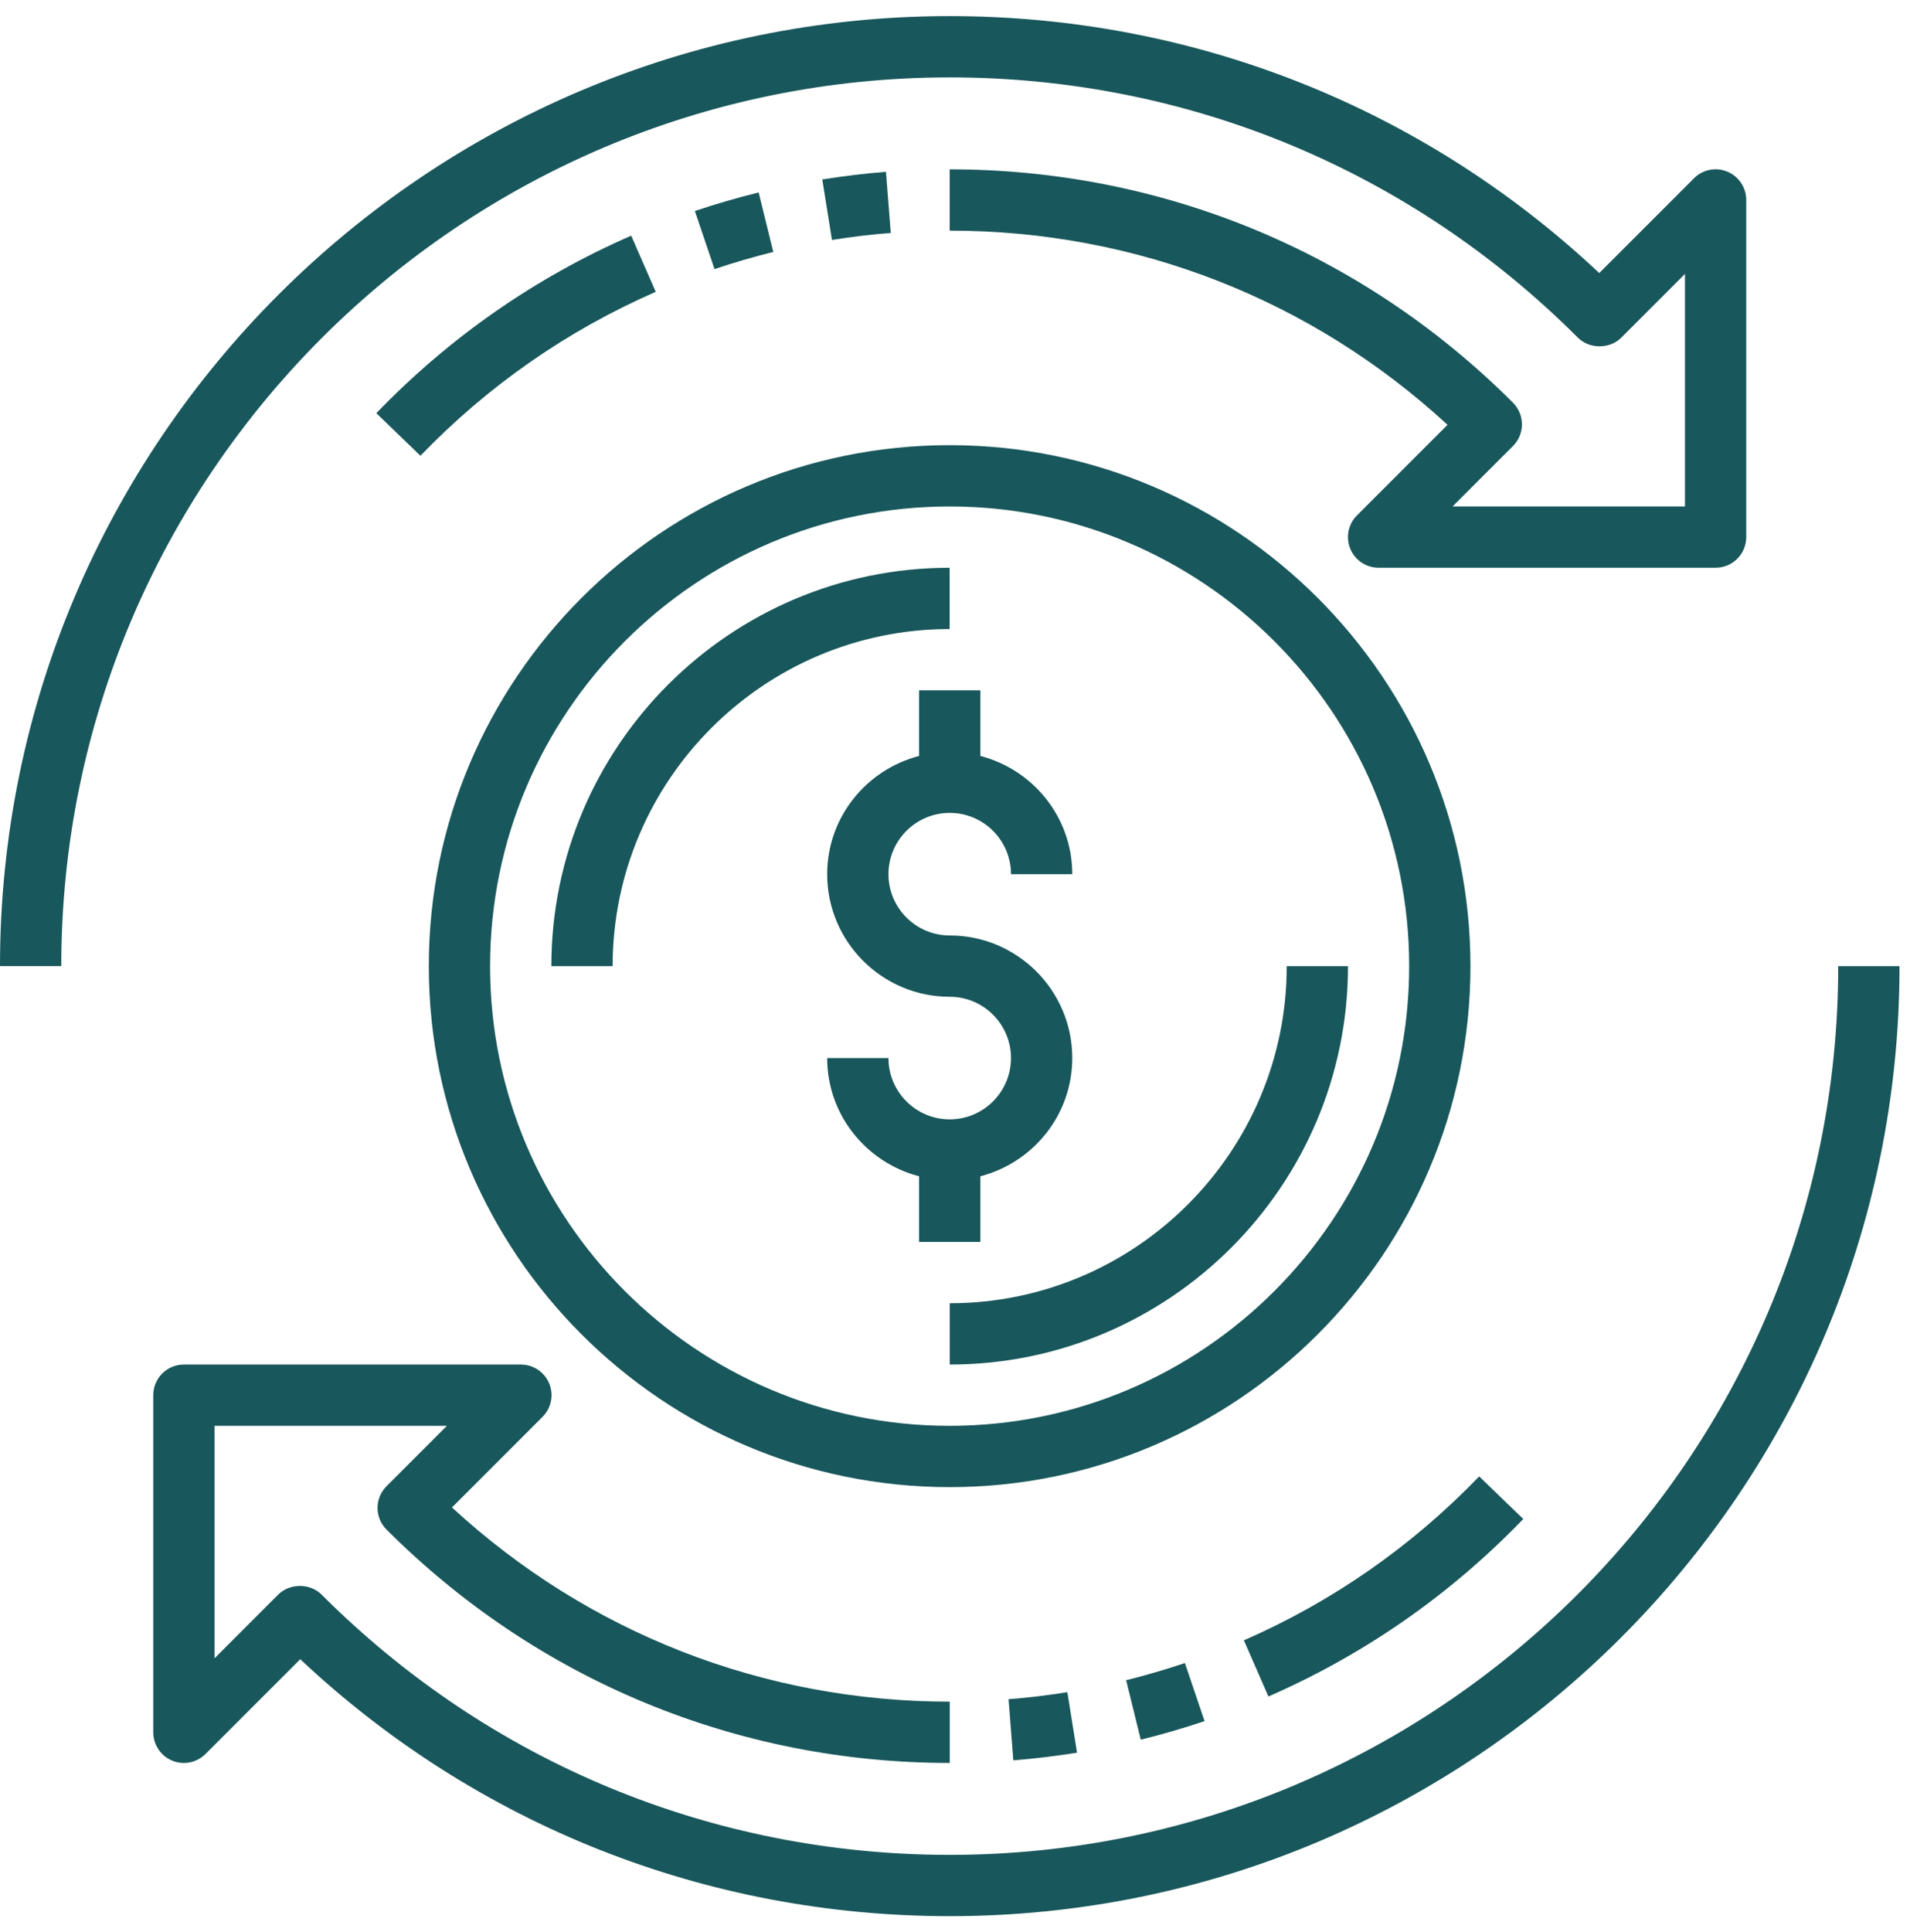 <svg width="88" height="89" viewBox="0 0 88 89" fill="none" xmlns="http://www.w3.org/2000/svg">
<path d="M45.169 54.178C47.597 53.547 49.403 51.357 49.403 48.733C49.403 45.619 46.871 43.087 43.757 43.087C42.2 43.087 40.934 41.821 40.934 40.264C40.934 38.707 42.2 37.441 43.757 37.441C45.314 37.441 46.58 38.707 46.58 40.264H49.403C49.403 37.64 47.597 35.449 45.169 34.818V31.795H42.346V34.818C39.918 35.449 38.111 37.64 38.111 40.264C38.111 43.378 40.644 45.91 43.757 45.91C45.314 45.91 46.58 47.176 46.58 48.733C46.58 50.29 45.314 51.556 43.757 51.556C42.2 51.556 40.934 50.29 40.934 48.733H38.111C38.111 51.357 39.918 53.547 42.346 54.178V57.202H45.169V54.178Z" fill="#18575B"/>
<path d="M43.753 26.15C33.635 26.15 25.403 34.382 25.403 44.5H28.226C28.226 35.939 35.192 28.973 43.753 28.973V26.15Z" fill="#18575B"/>
<path d="M59.284 44.5C59.284 53.061 52.319 60.026 43.758 60.026V62.849C53.875 62.849 62.107 54.618 62.107 44.5H59.284Z" fill="#18575B"/>
<path d="M29.081 10.855C24.656 12.788 20.705 15.539 17.339 19.031L19.37 20.991C22.48 17.768 26.127 15.227 30.212 13.441L29.081 10.855Z" fill="#18575B"/>
<path d="M34.953 8.865C33.959 9.109 32.971 9.397 32.015 9.72L32.921 12.395C33.801 12.097 34.713 11.832 35.627 11.604L34.953 8.865Z" fill="#18575B"/>
<path d="M40.82 7.914C39.856 7.99 38.868 8.109 37.885 8.265L38.331 11.053C39.24 10.906 40.151 10.797 41.04 10.729L40.82 7.914Z" fill="#18575B"/>
<path d="M43.756 3.565C54.691 3.565 64.97 7.824 72.7 15.554C73.23 16.084 74.167 16.084 74.696 15.554L77.632 12.618V23.326H66.925L69.707 20.544C70.258 19.992 70.258 19.1 69.707 18.548C62.775 11.616 53.559 7.8 43.756 7.8V10.623C52.333 10.623 60.423 13.789 66.692 19.567L62.519 23.74C62.116 24.143 61.994 24.75 62.213 25.278C62.432 25.806 62.947 26.149 63.517 26.149H79.044C79.823 26.149 80.455 25.518 80.455 24.738V9.211C80.455 8.641 80.111 8.124 79.584 7.907C79.053 7.685 78.449 7.808 78.046 8.213L73.683 12.576C65.546 4.934 54.973 0.742 43.756 0.742C19.63 0.742 0 20.37 0 44.498H2.823C2.823 21.929 21.185 3.565 43.756 3.565Z" fill="#18575B"/>
<path d="M70.182 69.963L68.151 68.002C65.042 71.226 61.394 73.766 57.31 75.552L58.44 78.138C62.865 76.206 66.815 73.455 70.182 69.963Z" fill="#18575B"/>
<path d="M52.559 80.127C53.553 79.883 54.541 79.595 55.498 79.272L54.592 76.598C53.711 76.895 52.799 77.161 51.885 77.388L52.559 80.127Z" fill="#18575B"/>
<path d="M46.688 81.078C47.652 81.002 48.64 80.883 49.623 80.727L49.177 77.939C48.269 78.086 47.357 78.195 46.468 78.263L46.688 81.078Z" fill="#18575B"/>
<path d="M84.693 44.5C84.693 67.07 66.331 85.433 43.759 85.433C32.825 85.433 22.546 81.175 14.815 73.444C14.286 72.915 13.349 72.915 12.819 73.444L9.884 76.38V65.672H20.591L17.809 68.454C17.257 69.006 17.257 69.898 17.809 70.45C24.741 77.382 33.957 81.199 43.759 81.199V78.376C35.183 78.376 27.093 75.21 20.824 69.431L24.996 65.259C25.4 64.855 25.521 64.248 25.303 63.72C25.084 63.192 24.569 62.849 23.998 62.849H8.472C7.693 62.849 7.061 63.48 7.061 64.261V79.787C7.061 80.358 7.405 80.874 7.931 81.092C8.459 81.312 9.066 81.189 9.47 80.785L13.833 76.422C21.97 84.064 32.542 88.256 43.759 88.256C67.886 88.256 87.516 68.628 87.516 44.5H84.693Z" fill="#18575B"/>
<path d="M67.748 44.499C67.748 31.268 56.984 20.504 43.752 20.504C30.521 20.504 19.757 31.268 19.757 44.499C19.757 57.731 30.521 68.495 43.752 68.495C56.984 68.495 67.748 57.731 67.748 44.499ZM43.752 65.672C32.078 65.672 22.58 56.174 22.58 44.499C22.58 32.825 32.078 23.327 43.752 23.327C55.427 23.327 64.925 32.825 64.925 44.499C64.925 56.174 55.427 65.672 43.752 65.672Z" fill="#18575B"/>
</svg>

